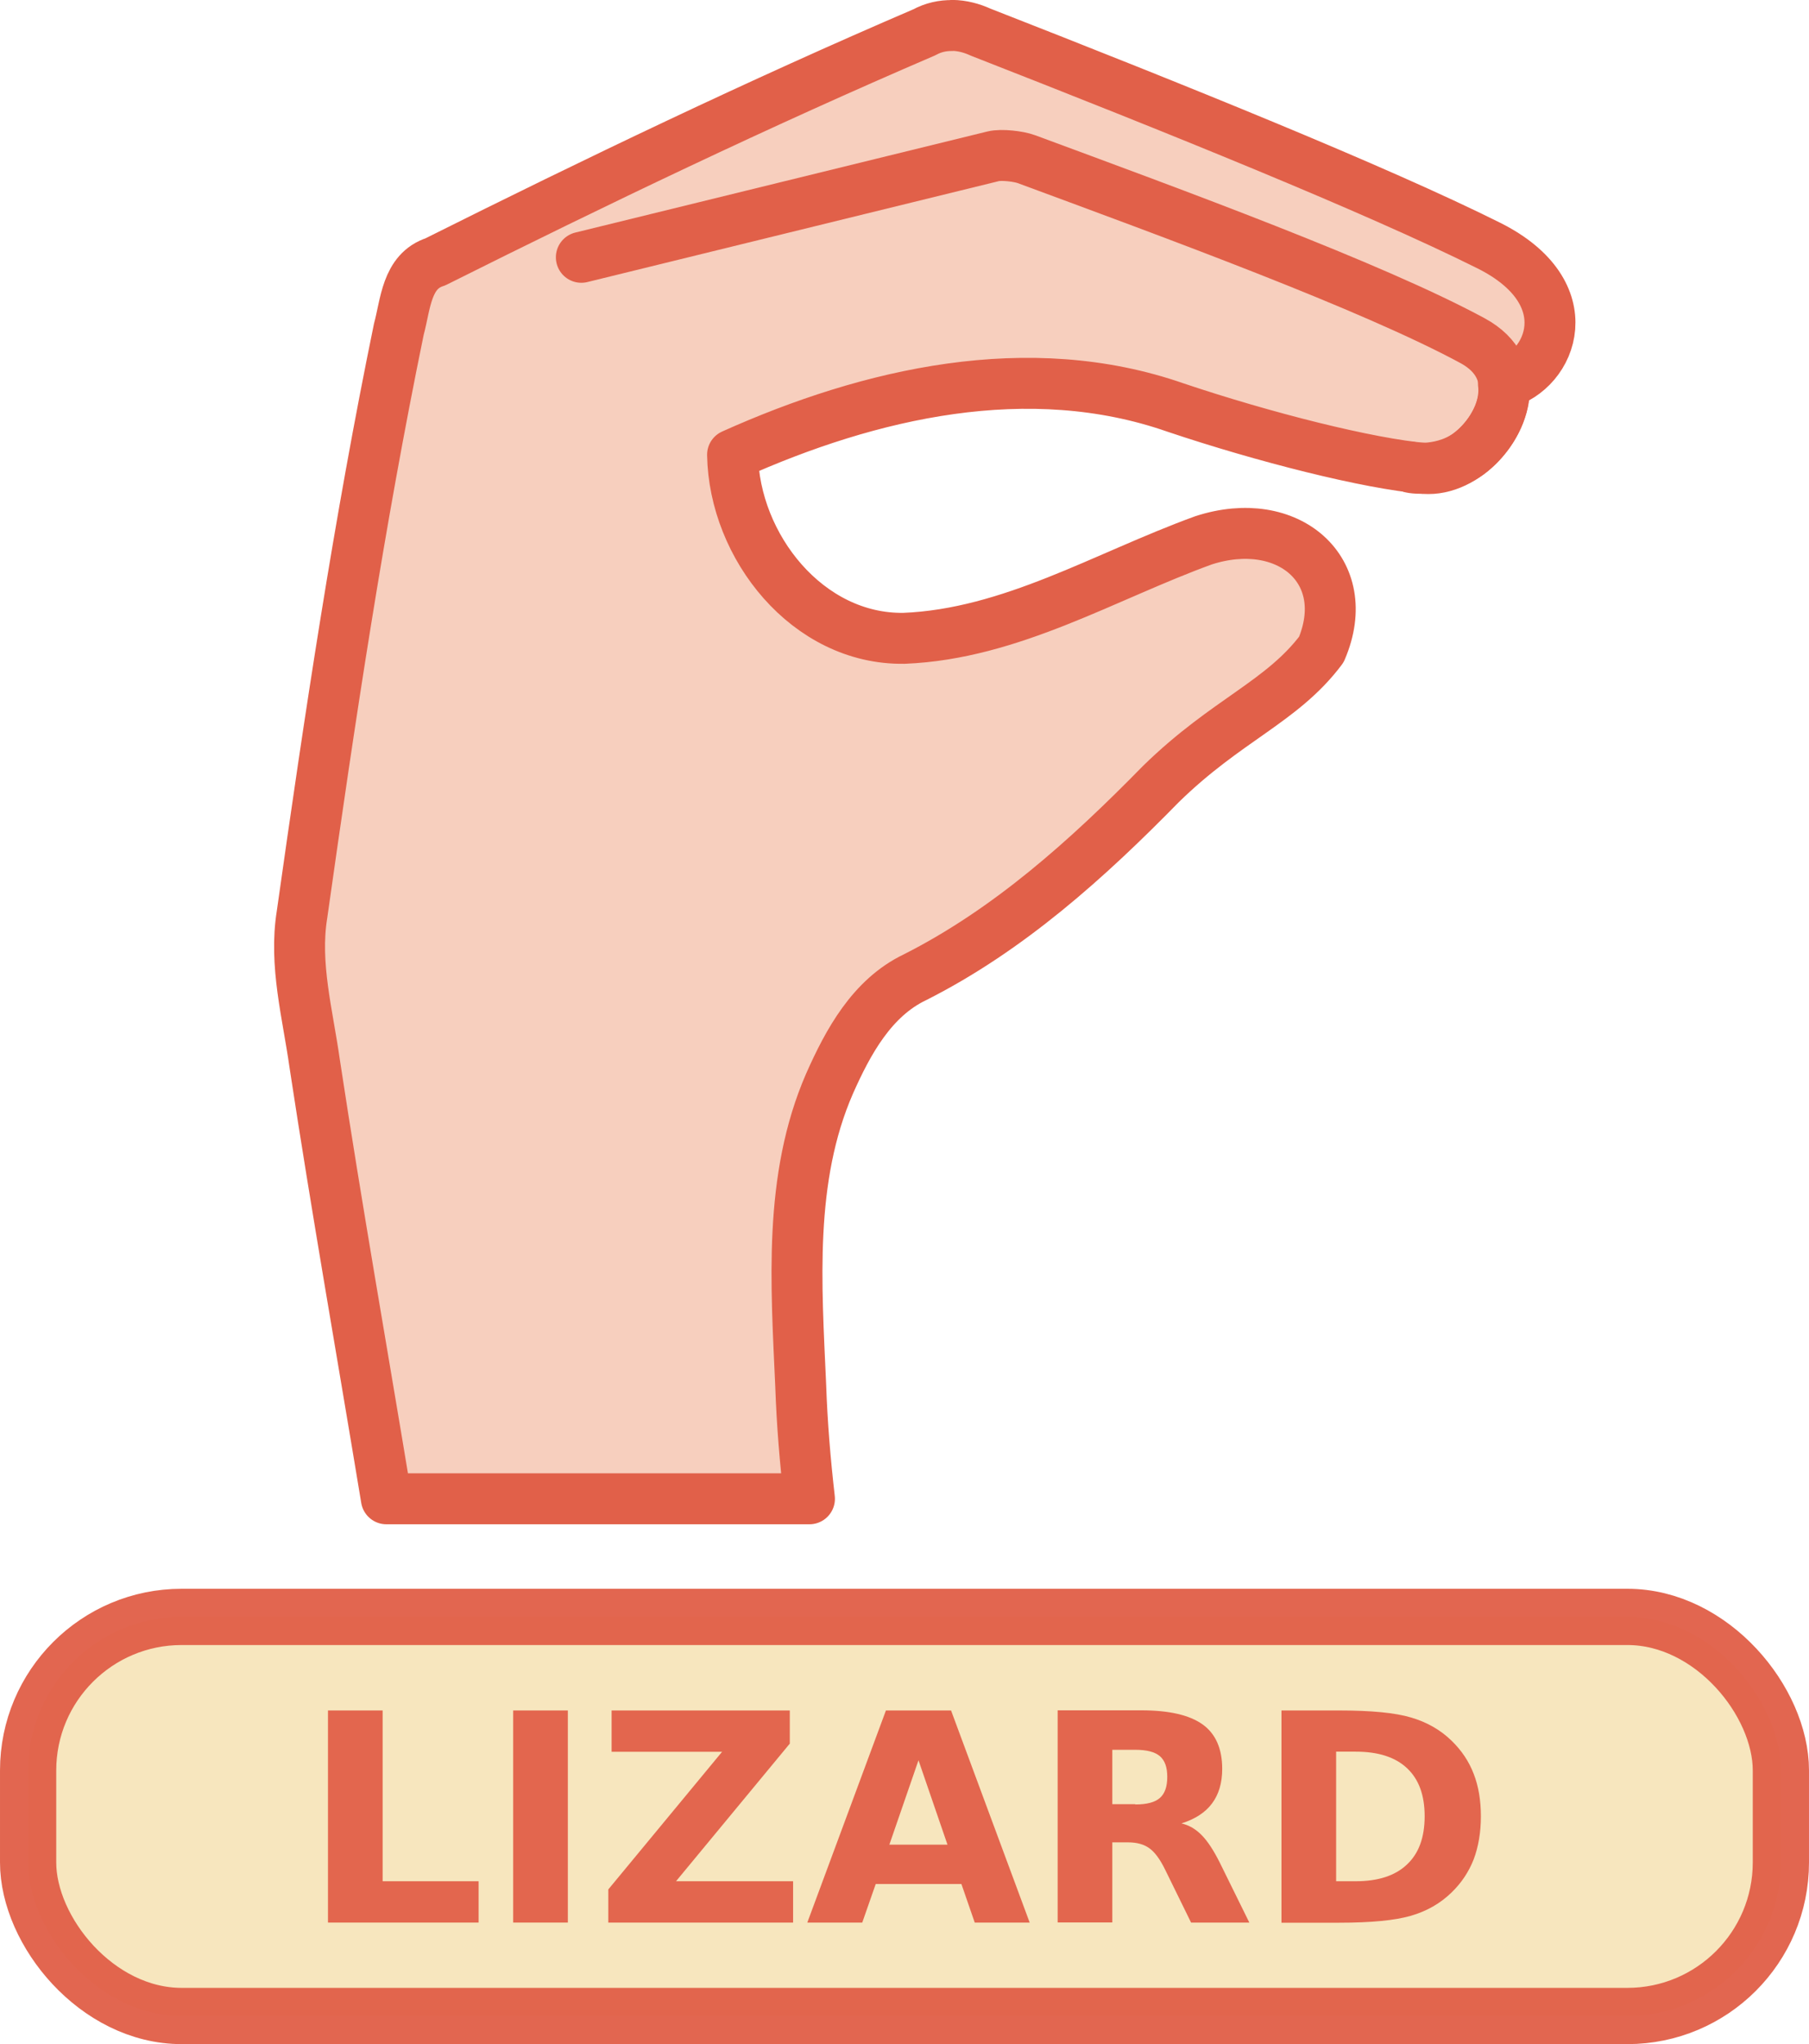 <?xml version="1.0" encoding="UTF-8"?><svg id="svg8514" xmlns="http://www.w3.org/2000/svg" width="126.09" height="142.44" viewBox="0 0 126.09 142.44"><g id="g4065"><g id="g4010"><path id="path4207" d="m66.38,1.78c-.67-.01-1.33.13-1.95.47-11.53,4.95-22.87,10.39-34.09,16-2.02.64-2.07,2.97-2.54,4.69-2.78,13.51-4.82,27.14-6.75,40.79-.56,3.48.4,6.94.88,10.36,1.54,10.14,3.33,20.23,5,30.35h29.49c-.3-2.62-.52-5.25-.61-7.89-.31-7.03-.87-14.43,2.01-21.04,1.29-2.91,2.96-5.98,5.95-7.41,6.54-3.3,12.05-8.26,17.14-13.46,4.6-4.5,8.44-5.72,11.19-9.38,2.35-5.5-2.32-9.52-8.21-7.61-6.86,2.49-13.42,6.53-20.88,6.83-6.72.1-11.84-6.4-11.95-12.79,9.58-4.3,20.65-6.86,30.88-3.29,6.13,2.06,13.47,3.92,17.35,4.24,2.81.23,5.86-3.03,5.5-5.92,3.38-.89,5.58-6.31-1.02-9.61-7.81-3.9-21.89-9.58-35.42-14.87-.63-.29-1.3-.46-1.96-.47Z" style="fill:#f7cfbe; stroke-width:0px;"/><path id="path4210" d="m66.38,1.78c-.67-.01-1.33.13-1.95.47-11.53,4.95-22.87,10.39-34.09,16-2.02.64-2.07,2.97-2.54,4.69-2.78,13.51-4.82,27.14-6.75,40.79-.56,3.48.4,6.94.88,10.36,1.54,10.14,3.33,20.23,5,30.35h29.49c-.3-2.62-.52-5.25-.61-7.89-.31-7.03-.87-14.43,2.01-21.04,1.29-2.91,2.96-5.98,5.95-7.41,6.54-3.3,12.05-8.26,17.14-13.46,4.6-4.5,8.44-5.72,11.19-9.38,2.35-5.5-2.32-9.52-8.21-7.61-6.86,2.49-13.42,6.53-20.88,6.83-6.72.1-11.84-6.4-11.95-12.79,9.58-4.3,20.65-6.86,30.88-3.29,6.13,2.06,13.47,3.92,17.35,4.24,2.81.23,5.86-3.03,5.5-5.92,3.38-.89,5.58-6.31-1.02-9.61-7.81-3.9-21.89-9.58-35.42-14.87-.63-.29-1.3-.46-1.96-.47Z" style="fill:none; stroke:#e16049; stroke-linecap:round; stroke-linejoin:round; stroke-width:3.55px;"/><path id="path4222" d="m40.52,17.93l28.71-7.04c.57-.14,1.77,0,2.31.2,10.19,3.77,24.06,8.84,31.1,12.65,3.73,2.02,2.1,5.99-.1,7.75-1.88,1.5-4.37,1.12-4.27,1.05" style="fill:none; stroke:#e16049; stroke-linecap:round; stroke-linejoin:round; stroke-width:3.55px;"/></g><g id="g4031"><rect id="rect4016" x="1.96" y="112.67" width="122.17" height="27.81" rx="10.7" ry="10.7" style="fill:#f7e6be; stroke:rgba(225,96,73,.96); stroke-linecap:round; stroke-linejoin:bevel; stroke-width:3.92px;"/><g id="flowRoot4024"><path id="path4127" d="m22.86,119.19h3.81v11.9h6.69v2.88h-10.5v-14.78Z" style="fill:#e3664e; stroke-width:0px;"/><path id="path4129" d="m35.77,119.19h3.81v14.78h-3.81v-14.78Z" style="fill:#e3664e; stroke-width:0px;"/><path id="path4131" d="m42.62,119.19h12.43v2.31l-7.93,9.59h8.16v2.88h-12.88v-2.31l7.93-9.59h-7.7v-2.88Z" style="fill:#e3664e; stroke-width:0px;"/><path id="path4133" d="m67,131.28h-5.96l-.94,2.69h-3.83l5.48-14.78h4.54l5.48,14.78h-3.83l-.93-2.69Zm-5.01-2.74h4.05l-2.02-5.88-2.03,5.88Z" style="fill:#e3664e; stroke-width:0px;"/><path id="path4135" d="m79.13,125.74c.8,0,1.37-.15,1.71-.45.35-.3.52-.79.52-1.47s-.17-1.15-.52-1.45c-.34-.29-.91-.44-1.71-.44h-1.6v3.79h1.6Zm-1.6,2.63v5.59h-3.81v-14.78h5.82c1.95,0,3.37.33,4.28.98.91.65,1.37,1.69,1.37,3.1,0,.98-.24,1.78-.71,2.41-.47.63-1.18,1.09-2.13,1.39.52.12.99.39,1.4.81.42.42.83,1.05,1.26,1.9l2.07,4.2h-4.06l-1.8-3.67c-.36-.74-.73-1.24-1.11-1.51-.37-.27-.86-.41-1.49-.41h-1.08Z" style="fill:#e3664e; stroke-width:0px;"/><path id="path4137" d="m93.13,122.07v9.02h1.37c1.56,0,2.75-.39,3.56-1.16.83-.77,1.24-1.89,1.24-3.37s-.41-2.58-1.23-3.35c-.82-.77-2.01-1.15-3.57-1.15h-1.37Zm-3.81-2.88h4.02c2.24,0,3.91.16,5.01.49,1.1.32,2.05.86,2.83,1.62.69.67,1.21,1.44,1.54,2.31.34.87.5,1.86.5,2.96s-.17,2.11-.5,2.99c-.34.87-.85,1.64-1.54,2.31-.79.77-1.74,1.31-2.85,1.63-1.11.32-2.77.48-4.99.48h-4.02v-14.78Z" style="fill:#e3664e; stroke-width:0px;"/></g></g></g></svg>